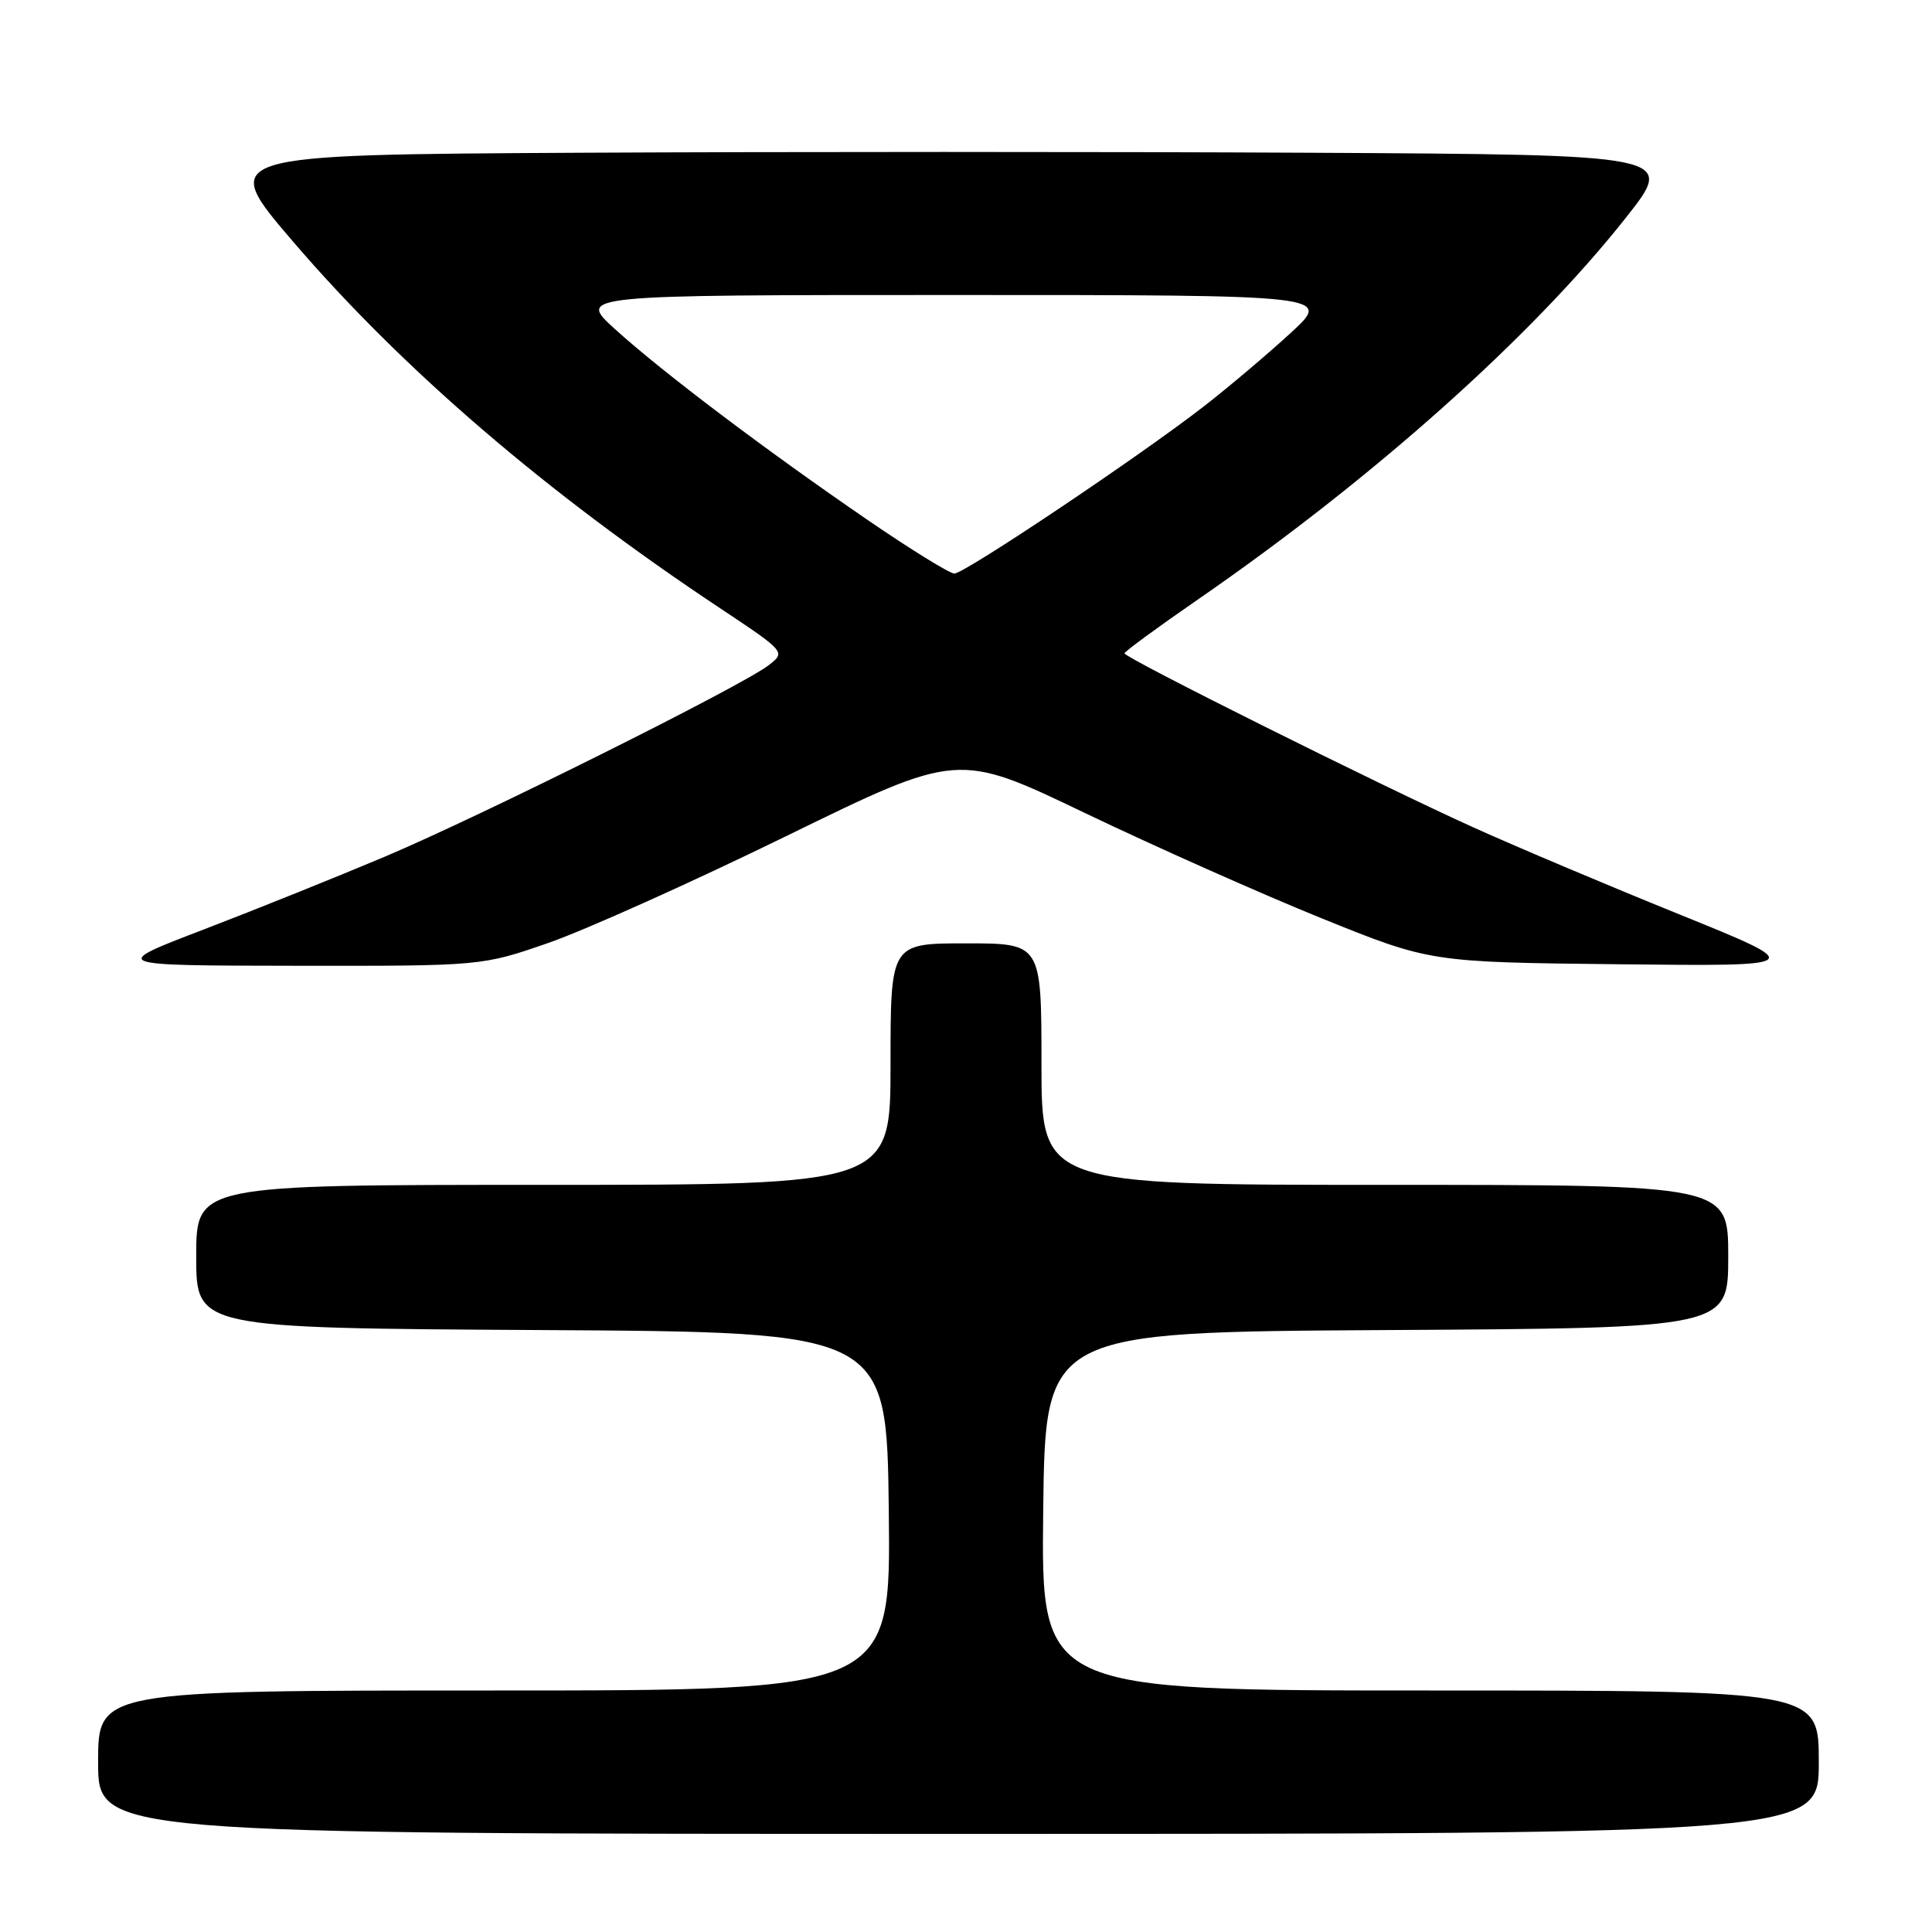 <?xml version="1.0" encoding="UTF-8" standalone="no"?>
<!DOCTYPE svg PUBLIC "-//W3C//DTD SVG 1.1//EN" "http://www.w3.org/Graphics/SVG/1.1/DTD/svg11.dtd" >
<svg xmlns="http://www.w3.org/2000/svg" xmlns:xlink="http://www.w3.org/1999/xlink" version="1.1" viewBox="0 0 256 256">
 <g >
 <path fill="currentColor"
d=" M 241.00 233.50 C 241.00 224.00 241.00 224.00 189.48 224.00 C 137.96 224.00 137.96 224.00 138.23 200.25 C 138.50 176.50 138.50 176.50 183.75 176.24 C 229.00 175.98 229.00 175.98 229.00 166.49 C 229.00 157.00 229.00 157.00 183.50 157.00 C 138.00 157.00 138.00 157.00 138.00 141.00 C 138.00 125.00 138.00 125.00 128.00 125.00 C 118.00 125.00 118.00 125.00 118.00 141.00 C 118.00 157.00 118.00 157.00 72.00 157.00 C 26.00 157.00 26.00 157.00 26.00 166.49 C 26.00 175.98 26.00 175.98 71.75 176.24 C 117.50 176.50 117.50 176.50 117.77 200.25 C 118.04 224.00 118.04 224.00 65.52 224.00 C 13.00 224.00 13.00 224.00 13.00 233.50 C 13.00 243.00 13.00 243.00 127.00 243.00 C 241.00 243.00 241.00 243.00 241.00 233.50 Z  M 72.67 124.94 C 77.53 123.25 91.72 116.88 104.22 110.77 C 126.94 99.66 126.94 99.66 143.72 107.71 C 152.95 112.13 167.03 118.40 175.00 121.63 C 189.50 127.50 189.50 127.50 214.50 127.77 C 239.50 128.04 239.50 128.04 222.50 121.15 C 213.15 117.37 200.87 112.18 195.20 109.62 C 182.75 103.99 149.00 87.16 149.00 86.57 C 149.00 86.34 153.39 83.12 158.75 79.42 C 181.86 63.47 202.93 44.67 215.42 28.87 C 222.04 20.50 222.04 20.50 173.45 20.24 C 146.72 20.10 103.27 20.10 76.90 20.24 C 28.96 20.50 28.96 20.50 38.88 32.07 C 53.41 49.00 72.40 65.30 95.32 80.53 C 104.13 86.39 104.13 86.39 101.82 88.17 C 98.20 90.94 63.78 108.11 51.00 113.51 C 44.67 116.18 33.88 120.52 27.00 123.16 C 14.50 127.94 14.50 127.94 39.17 127.97 C 63.84 128.00 63.84 128.00 72.67 124.94 Z  M 114.91 68.86 C 101.43 59.62 87.79 49.32 81.50 43.62 C 76.50 39.09 76.50 39.09 126.50 39.09 C 176.50 39.09 176.50 39.09 171.00 44.14 C 167.97 46.92 162.81 51.29 159.51 53.85 C 151.06 60.42 127.81 76.00 126.46 76.00 C 125.84 76.00 120.64 72.79 114.91 68.86 Z "/>
</g>
</svg>